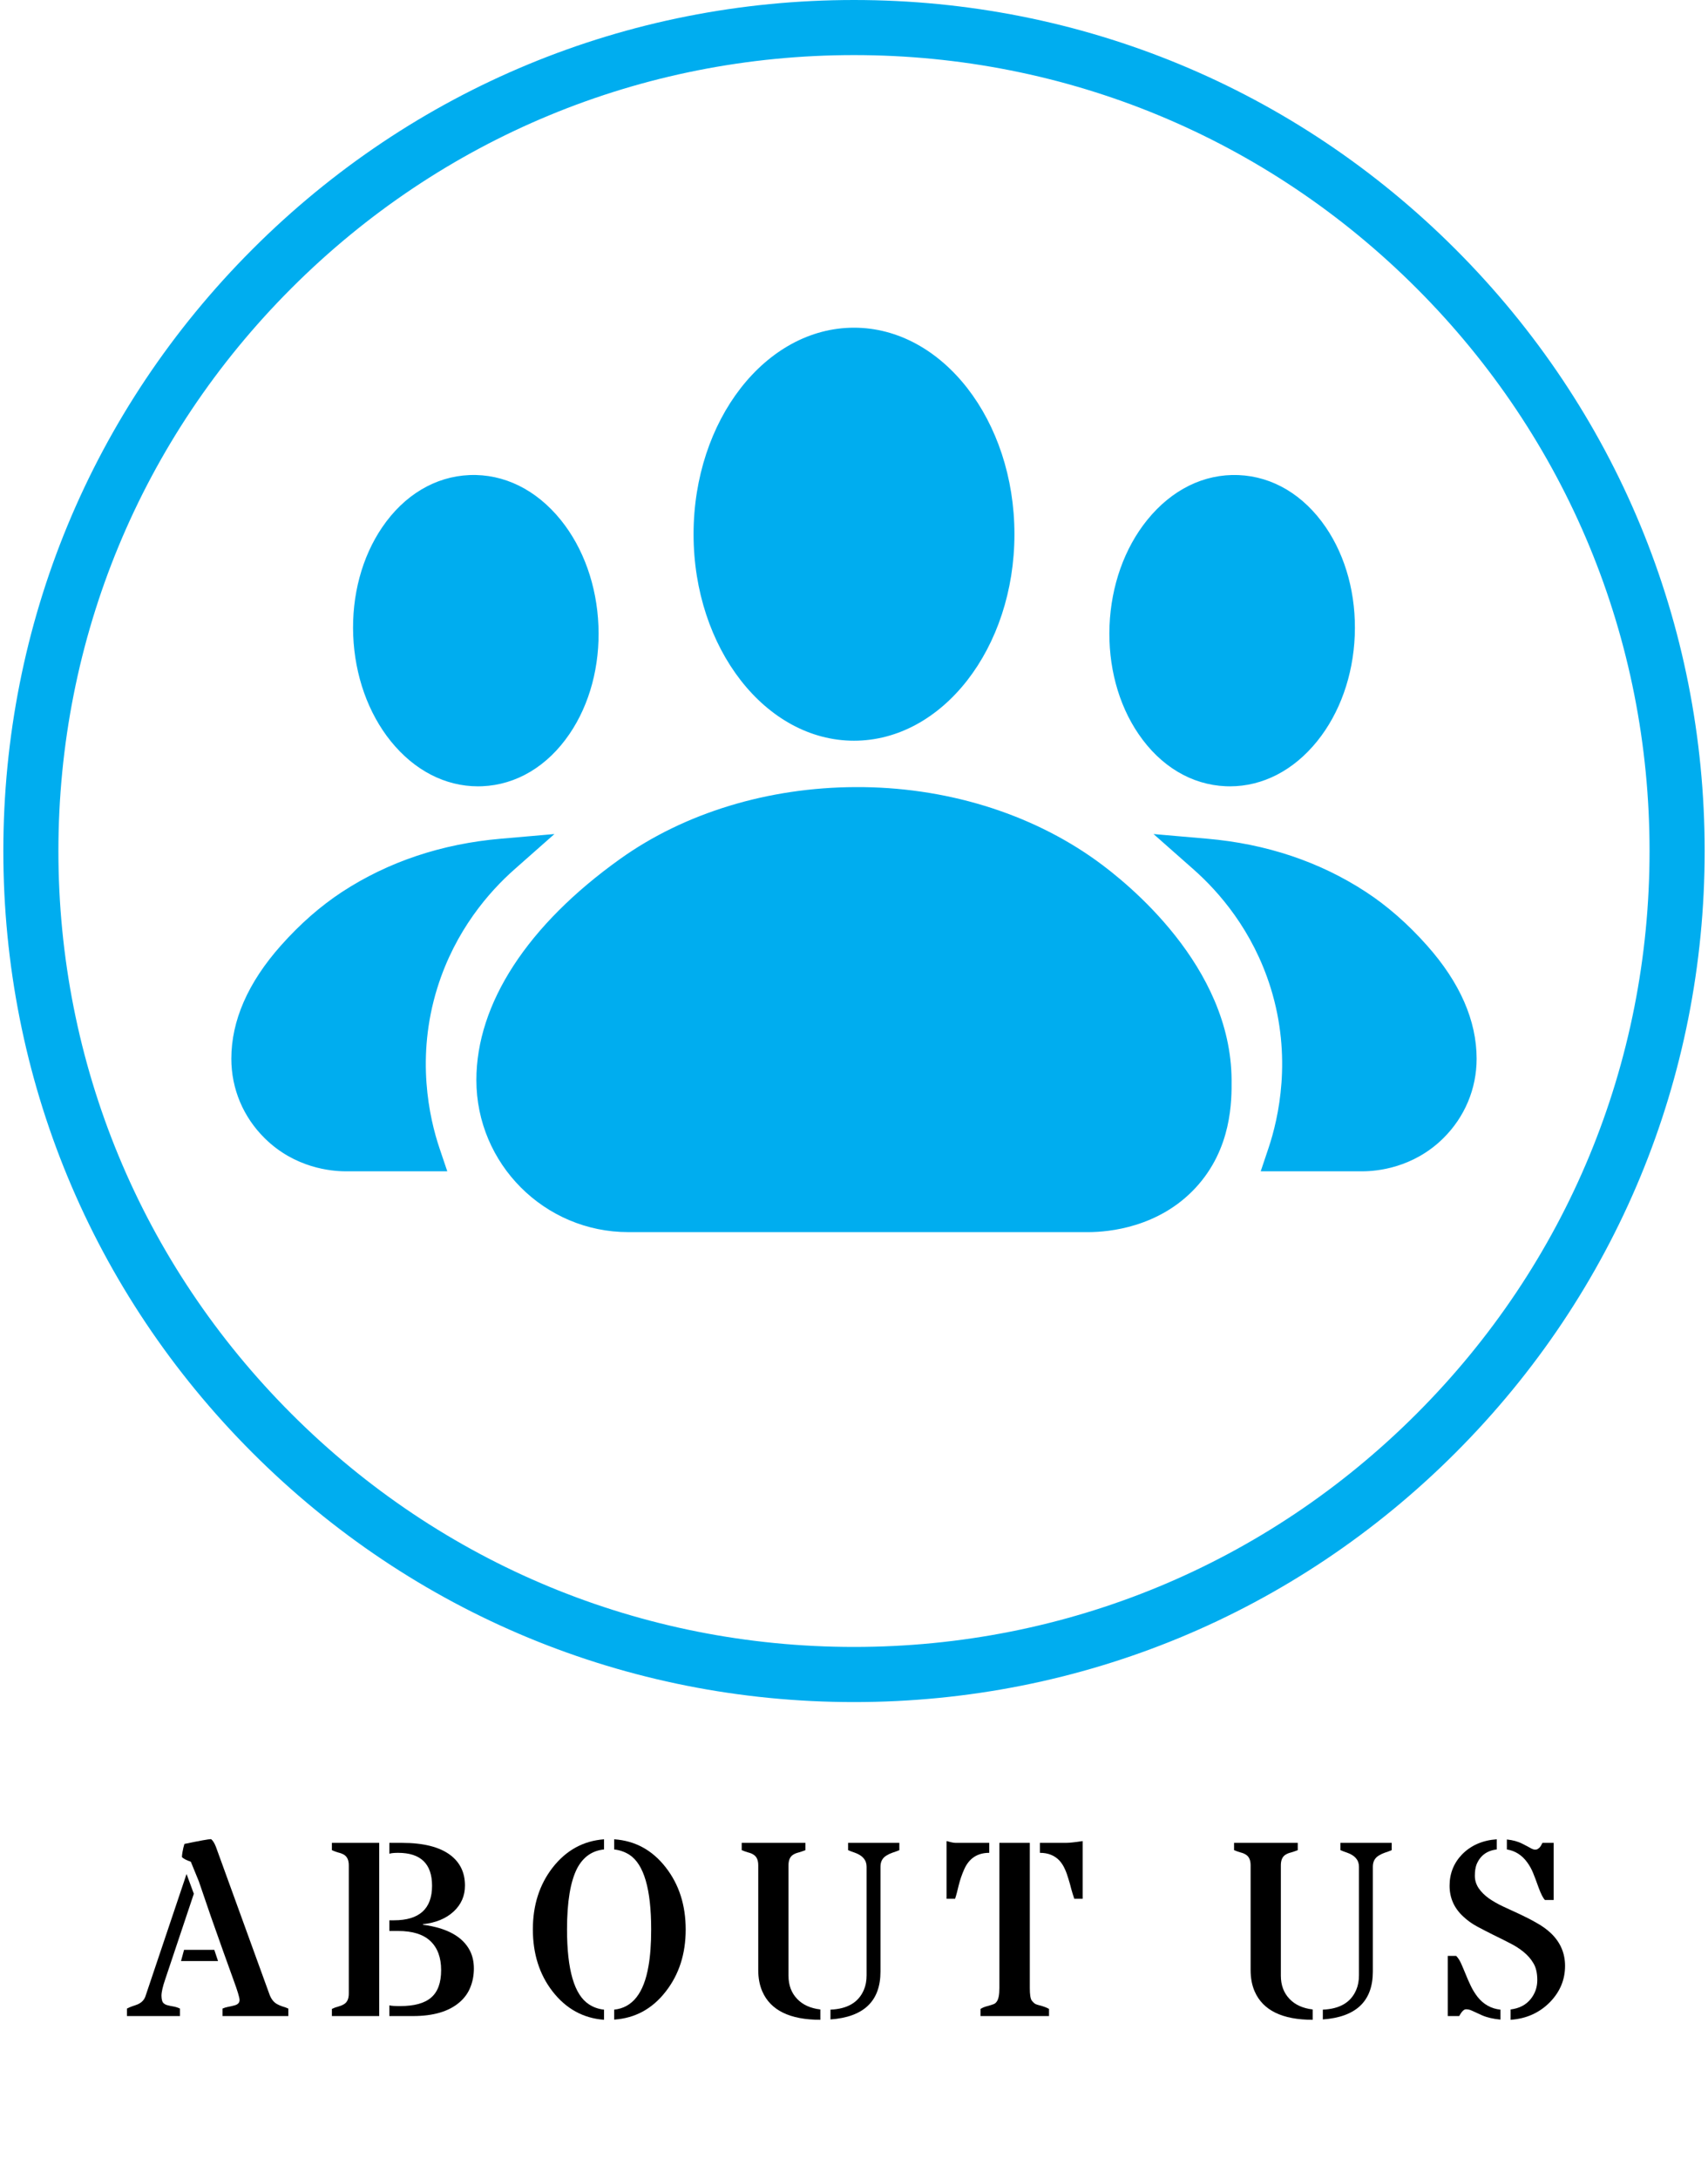 <svg xmlns="http://www.w3.org/2000/svg" xmlns:xlink="http://www.w3.org/1999/xlink" width="200" zoomAndPan="magnify" viewBox="0 0 150 191.25" height="255" preserveAspectRatio="xMidYMid meet" version="1.0"><defs><g/><clipPath id="c1b6a6bb7a"><path d="M 0.293 0 L 149.707 0 L 149.707 149.414 L 0.293 149.414 Z M 0.293 0 " clip-rule="nonzero"/></clipPath></defs><g clip-path="url(#c1b6a6bb7a)"><path fill="#00adef" d="M 75 149.414 C 55.043 149.414 36.285 141.641 22.172 127.531 C 8.062 113.422 0.293 94.66 0.293 74.707 C 0.293 54.75 8.062 35.992 22.172 21.879 C 36.285 7.77 55.043 0 75 0 C 94.953 0 113.715 7.77 127.824 21.879 C 141.934 35.992 149.707 54.75 149.707 74.707 C 149.707 94.66 141.934 113.422 127.824 127.531 C 113.715 141.641 94.953 149.414 75 149.414 Z M 75 4.836 C 56.336 4.836 38.789 12.105 25.594 25.301 C 12.398 38.496 5.129 56.043 5.129 74.707 C 5.129 93.367 12.398 110.914 25.594 124.109 C 38.789 137.309 56.336 144.574 75 144.574 C 93.66 144.574 111.207 137.309 124.402 124.109 C 137.602 110.914 144.867 93.367 144.867 74.707 C 144.867 56.043 137.602 38.496 124.402 25.301 C 111.207 12.105 93.66 4.836 75 4.836 Z M 75 65.023 C 67.23 65.023 60.91 56.891 60.91 46.895 C 60.91 36.898 67.23 28.766 75 28.766 C 82.77 28.766 89.09 36.898 89.09 46.895 C 89.09 56.891 82.77 65.023 75 65.023 Z M 41.977 69.027 C 39.098 69.027 36.391 67.629 34.32 65.066 C 32.336 62.605 31.164 59.312 31.02 55.793 C 30.879 52.273 31.785 48.898 33.566 46.285 C 35.5 43.449 38.227 41.824 41.238 41.703 C 44.254 41.582 47.102 42.984 49.258 45.656 C 51.242 48.117 52.414 51.41 52.555 54.926 C 52.699 58.445 51.793 61.824 50.012 64.434 C 48.078 67.27 45.352 68.898 42.336 69.02 C 42.219 69.023 42.098 69.027 41.977 69.027 Z M 108.02 69.027 C 107.902 69.027 107.781 69.023 107.66 69.02 C 104.645 68.898 101.922 67.27 99.988 64.434 C 98.203 61.824 97.301 58.445 97.441 54.926 C 97.582 51.41 98.754 48.117 100.742 45.656 C 102.898 42.984 105.734 41.586 108.758 41.703 C 111.773 41.824 114.496 43.449 116.434 46.285 C 118.215 48.898 119.117 52.273 118.977 55.793 C 118.836 59.312 117.664 62.605 115.676 65.066 C 113.609 67.629 110.898 69.027 108.02 69.027 Z M 99.859 55.023 L 99.863 55.023 Z M 95.613 108.16 L 55.18 108.16 C 47.82 108.16 41.836 102.172 41.836 94.812 C 41.836 88.102 46.324 81.203 54.48 75.387 C 60.125 71.359 67.457 69.125 75.129 69.094 C 82.938 69.055 90.453 71.352 96.273 75.535 C 99.047 77.527 108.102 84.809 108.16 94.797 C 108.172 96.602 108.199 100.824 104.988 104.281 C 101.758 107.758 97.363 108.152 95.625 108.16 C 95.621 108.16 95.617 108.16 95.613 108.16 Z M 39.281 102.82 L 30.34 102.82 C 29.094 102.82 25.902 102.539 23.254 99.926 C 21.359 98.059 20.316 95.578 20.316 92.938 C 20.316 89.594 21.781 86.25 24.672 83 C 26.352 81.109 28.164 79.523 30.051 78.289 C 34.102 75.645 38.793 74.074 43.992 73.625 L 48.691 73.215 L 45.176 76.32 C 42.957 78.281 39.98 81.676 38.41 86.711 C 36.504 92.82 37.707 98.148 38.594 100.785 Z M 119.656 102.82 L 110.719 102.82 L 111.402 100.785 C 112.289 98.148 113.492 92.82 111.59 86.711 C 110.02 81.676 107.043 78.281 104.82 76.32 L 101.305 73.215 L 106.008 73.625 C 111.207 74.074 115.895 75.645 119.945 78.289 C 121.836 79.523 123.645 81.109 125.324 83 C 128.215 86.25 129.68 89.594 129.68 92.938 C 129.68 95.578 128.637 98.059 126.746 99.926 C 124.094 102.539 120.906 102.82 119.656 102.82 Z M 119.656 102.82 " fill-opacity="1" fill-rule="nonzero"/></g><g fill="#000000" fill-opacity="1"><g transform="translate(11.539, 176.976)"><g><path d="M 7.609 -4.828 L 4.359 -4.828 L 4.625 -5.812 L 7.281 -5.812 Z M 5.484 -10.734 L 2.969 -3.219 C 2.75 -2.582 2.641 -2.102 2.641 -1.781 C 2.648 -1.469 2.703 -1.258 2.797 -1.156 C 2.891 -1.062 3.008 -0.992 3.156 -0.953 C 3.312 -0.91 3.484 -0.875 3.672 -0.844 C 3.867 -0.812 4.066 -0.75 4.266 -0.656 L 4.266 0 L -0.391 0 L -0.391 -0.656 C -0.234 -0.738 -0.078 -0.805 0.078 -0.859 C 0.242 -0.91 0.406 -0.969 0.562 -1.031 C 0.906 -1.188 1.129 -1.422 1.234 -1.734 L 4.844 -12.469 Z M 5.219 -13.547 C 4.832 -13.68 4.57 -13.816 4.438 -13.953 C 4.445 -14.109 4.461 -14.25 4.484 -14.375 C 4.516 -14.508 4.539 -14.641 4.562 -14.766 C 4.594 -14.898 4.625 -15.016 4.656 -15.109 C 6.008 -15.391 6.789 -15.531 7 -15.531 C 7.156 -15.406 7.297 -15.18 7.422 -14.859 L 12.125 -1.906 C 12.281 -1.477 12.516 -1.188 12.828 -1.031 C 12.961 -0.957 13.109 -0.895 13.266 -0.844 C 13.43 -0.801 13.602 -0.738 13.781 -0.656 L 13.781 0 L 8 0 L 8 -0.656 C 8.164 -0.727 8.336 -0.781 8.516 -0.812 C 8.691 -0.844 8.852 -0.879 9 -0.922 C 9.332 -0.992 9.5 -1.156 9.5 -1.406 C 9.5 -1.613 9.328 -2.188 8.984 -3.125 C 8.641 -4.07 8.336 -4.91 8.078 -5.641 C 7.336 -7.703 6.617 -9.766 5.922 -11.828 Z M 5.219 -13.547 "/></g></g></g><g fill="#000000" fill-opacity="1"><g transform="translate(28.241, 176.976)"><g><path d="M 6.719 -14.328 C 6.375 -14.328 6.117 -14.301 5.953 -14.25 L 5.953 -15.203 L 7.062 -15.203 C 8.938 -15.203 10.348 -14.848 11.297 -14.141 C 12.16 -13.492 12.594 -12.598 12.594 -11.453 C 12.594 -10.547 12.258 -9.785 11.594 -9.172 C 10.926 -8.555 10.031 -8.188 8.906 -8.062 L 8.906 -8.016 C 11.02 -7.734 12.395 -6.973 13.031 -5.734 C 13.258 -5.285 13.375 -4.766 13.375 -4.172 C 13.375 -3.578 13.27 -3.023 13.062 -2.516 C 12.863 -2.016 12.547 -1.578 12.109 -1.203 C 11.172 -0.398 9.812 0 8.031 0 L 5.953 0 L 5.953 -0.938 C 6.109 -0.895 6.426 -0.875 6.906 -0.875 C 8.145 -0.875 9.051 -1.125 9.625 -1.625 C 10.207 -2.125 10.5 -2.926 10.5 -4.031 C 10.5 -5.133 10.188 -5.984 9.562 -6.578 C 8.938 -7.172 7.988 -7.469 6.719 -7.469 L 5.953 -7.469 L 5.953 -8.406 L 6.359 -8.406 C 8.586 -8.406 9.703 -9.414 9.703 -11.438 C 9.703 -13.363 8.707 -14.328 6.719 -14.328 Z M 5.062 0 L 0.906 0 L 0.906 -0.625 C 1.094 -0.719 1.273 -0.785 1.453 -0.828 C 1.641 -0.879 1.805 -0.945 1.953 -1.031 C 2.242 -1.195 2.391 -1.508 2.391 -1.969 L 2.391 -13.234 C 2.391 -13.691 2.242 -14.004 1.953 -14.172 C 1.805 -14.254 1.641 -14.316 1.453 -14.359 C 1.273 -14.41 1.094 -14.477 0.906 -14.562 L 0.906 -15.203 L 5.062 -15.203 Z M 5.062 0 "/></g></g></g><g fill="#000000" fill-opacity="1"><g transform="translate(45.875, 176.976)"><g><path d="M 7.172 0.328 C 5.348 0.191 3.844 -0.633 2.656 -2.156 C 1.5 -3.645 0.922 -5.461 0.922 -7.609 C 0.922 -9.734 1.5 -11.539 2.656 -13.031 C 3.844 -14.551 5.348 -15.379 7.172 -15.516 L 7.172 -14.625 C 6.129 -14.52 5.344 -13.969 4.812 -12.969 C 4.219 -11.812 3.922 -10.023 3.922 -7.609 C 3.922 -4.055 4.562 -1.863 5.844 -1.031 C 6.238 -0.77 6.68 -0.613 7.172 -0.562 Z M 8.062 -0.562 C 9.664 -0.727 10.672 -2.004 11.078 -4.391 C 11.234 -5.266 11.312 -6.336 11.312 -7.609 C 11.312 -11.141 10.676 -13.32 9.406 -14.156 C 9 -14.414 8.551 -14.57 8.062 -14.625 L 8.062 -15.516 C 9.906 -15.391 11.414 -14.566 12.594 -13.047 C 13.758 -11.555 14.344 -9.738 14.344 -7.594 C 14.344 -5.457 13.758 -3.645 12.594 -2.156 C 11.414 -0.633 9.906 0.188 8.062 0.312 Z M 8.062 -0.562 "/></g></g></g><g fill="#000000" fill-opacity="1"><g transform="translate(64.45, 176.976)"><g><path d="M 8.484 -0.562 C 9.984 -0.625 10.961 -1.207 11.422 -2.312 C 11.578 -2.676 11.656 -3.098 11.656 -3.578 L 11.656 -13.109 C 11.656 -13.691 11.305 -14.102 10.609 -14.344 C 10.422 -14.406 10.227 -14.477 10.031 -14.562 L 10.031 -15.203 L 14.531 -15.203 L 14.531 -14.562 C 14.332 -14.477 14.133 -14.406 13.938 -14.344 C 13.75 -14.281 13.57 -14.195 13.406 -14.094 C 13.051 -13.883 12.875 -13.555 12.875 -13.109 L 12.875 -3.906 C 12.875 -1.312 11.41 0.086 8.484 0.297 Z M 7.594 0.328 C 4.926 0.328 3.227 -0.5 2.5 -2.156 C 2.258 -2.707 2.141 -3.336 2.141 -4.047 L 2.141 -13.234 C 2.141 -13.691 2 -14.004 1.719 -14.172 C 1.594 -14.254 1.441 -14.316 1.266 -14.359 C 1.086 -14.41 0.895 -14.477 0.688 -14.562 L 0.688 -15.203 L 6.281 -15.203 L 6.281 -14.562 C 6.062 -14.477 5.863 -14.41 5.688 -14.359 C 5.508 -14.316 5.352 -14.254 5.219 -14.172 C 4.938 -14.004 4.797 -13.691 4.797 -13.234 L 4.797 -3.547 C 4.797 -2.711 5.051 -2.031 5.562 -1.5 C 6.051 -0.988 6.727 -0.68 7.594 -0.578 Z M 7.594 0.328 "/></g></g></g><g fill="#000000" fill-opacity="1"><g transform="translate(82.768, 176.976)"><g><path d="M 7.672 -15.203 L 7.672 -2.453 C 7.672 -1.891 7.727 -1.523 7.844 -1.359 C 7.969 -1.203 8.082 -1.098 8.188 -1.047 C 8.289 -1.004 8.406 -0.969 8.531 -0.938 C 8.895 -0.844 9.172 -0.738 9.359 -0.625 L 9.359 0 L 3.344 0 L 3.344 -0.625 C 3.5 -0.727 3.703 -0.812 3.953 -0.875 C 4.211 -0.945 4.395 -1.004 4.5 -1.047 C 4.602 -1.086 4.691 -1.16 4.766 -1.266 C 4.922 -1.473 5 -1.867 5 -2.453 L 5 -15.203 Z M 10.844 -15.203 C 11.133 -15.203 11.625 -15.254 12.312 -15.359 L 12.312 -10.297 L 11.578 -10.297 C 11.484 -10.566 11.395 -10.852 11.312 -11.156 C 11.238 -11.457 11.156 -11.754 11.062 -12.047 C 10.977 -12.348 10.875 -12.633 10.75 -12.906 C 10.625 -13.188 10.469 -13.43 10.281 -13.641 C 9.852 -14.098 9.281 -14.328 8.562 -14.328 L 8.562 -15.203 Z M 0.391 -15.359 C 0.734 -15.254 0.992 -15.203 1.172 -15.203 L 4.109 -15.203 L 4.109 -14.328 C 3.078 -14.328 2.348 -13.852 1.922 -12.906 C 1.711 -12.445 1.547 -11.961 1.422 -11.453 C 1.305 -10.953 1.203 -10.566 1.109 -10.297 L 0.359 -10.297 L 0.359 -15.344 Z M 0.391 -15.359 "/></g></g></g><g fill="#000000" fill-opacity="1"><g transform="translate(98.754, 176.976)"><g/></g></g><g fill="#000000" fill-opacity="1"><g transform="translate(107.69, 176.976)"><g><path d="M 8.484 -0.562 C 9.984 -0.625 10.961 -1.207 11.422 -2.312 C 11.578 -2.676 11.656 -3.098 11.656 -3.578 L 11.656 -13.109 C 11.656 -13.691 11.305 -14.102 10.609 -14.344 C 10.422 -14.406 10.227 -14.477 10.031 -14.562 L 10.031 -15.203 L 14.531 -15.203 L 14.531 -14.562 C 14.332 -14.477 14.133 -14.406 13.938 -14.344 C 13.75 -14.281 13.57 -14.195 13.406 -14.094 C 13.051 -13.883 12.875 -13.555 12.875 -13.109 L 12.875 -3.906 C 12.875 -1.312 11.41 0.086 8.484 0.297 Z M 7.594 0.328 C 4.926 0.328 3.227 -0.5 2.5 -2.156 C 2.258 -2.707 2.141 -3.336 2.141 -4.047 L 2.141 -13.234 C 2.141 -13.691 2 -14.004 1.719 -14.172 C 1.594 -14.254 1.441 -14.316 1.266 -14.359 C 1.086 -14.41 0.895 -14.477 0.688 -14.562 L 0.688 -15.203 L 6.281 -15.203 L 6.281 -14.562 C 6.062 -14.477 5.863 -14.41 5.688 -14.359 C 5.508 -14.316 5.352 -14.254 5.219 -14.172 C 4.938 -14.004 4.797 -13.691 4.797 -13.234 L 4.797 -3.547 C 4.797 -2.711 5.051 -2.031 5.562 -1.5 C 6.051 -0.988 6.727 -0.68 7.594 -0.578 Z M 7.594 0.328 "/></g></g></g><g fill="#000000" fill-opacity="1"><g transform="translate(126.008, 176.976)"><g><path d="M 6.328 -15.5 C 6.859 -15.445 7.312 -15.32 7.688 -15.125 C 8.062 -14.938 8.316 -14.801 8.453 -14.719 C 8.598 -14.645 8.719 -14.609 8.812 -14.609 C 8.906 -14.609 8.984 -14.629 9.047 -14.672 C 9.109 -14.711 9.164 -14.758 9.219 -14.812 C 9.27 -14.875 9.312 -14.938 9.344 -15 C 9.383 -15.07 9.422 -15.141 9.453 -15.203 L 10.438 -15.203 L 10.438 -10.188 L 9.672 -10.188 C 9.516 -10.344 9.332 -10.695 9.125 -11.25 C 8.926 -11.812 8.758 -12.254 8.625 -12.578 C 8.488 -12.91 8.316 -13.219 8.109 -13.5 C 7.648 -14.133 7.055 -14.508 6.328 -14.625 Z M 4.156 -0.062 C 3.738 -0.25 3.441 -0.383 3.266 -0.469 C 3.098 -0.551 2.922 -0.594 2.734 -0.594 C 2.555 -0.594 2.359 -0.395 2.141 0 L 1.141 0 L 1.141 -5.281 L 1.875 -5.281 C 2.039 -5.113 2.188 -4.891 2.312 -4.609 C 2.438 -4.328 2.566 -4.02 2.703 -3.688 C 2.836 -3.352 2.988 -3.008 3.156 -2.656 C 3.32 -2.312 3.52 -1.988 3.75 -1.688 C 4.281 -1.02 4.953 -0.645 5.766 -0.562 L 5.766 0.312 C 5.117 0.25 4.582 0.125 4.156 -0.062 Z M 6.656 -0.578 C 7.426 -0.672 8.02 -0.984 8.438 -1.516 C 8.812 -1.992 9 -2.539 9 -3.156 C 9 -3.781 8.883 -4.273 8.656 -4.641 C 8.438 -5.016 8.145 -5.348 7.781 -5.641 C 7.426 -5.93 7.016 -6.191 6.547 -6.422 C 6.086 -6.66 5.617 -6.895 5.141 -7.125 C 4.66 -7.363 4.188 -7.609 3.719 -7.859 C 3.258 -8.109 2.852 -8.398 2.5 -8.734 C 1.695 -9.473 1.297 -10.375 1.297 -11.438 C 1.297 -12.508 1.66 -13.426 2.391 -14.188 C 3.18 -14.988 4.195 -15.43 5.438 -15.516 L 5.438 -14.625 C 4.562 -14.52 3.969 -14.07 3.656 -13.281 C 3.562 -13.02 3.516 -12.695 3.516 -12.312 C 3.516 -11.926 3.625 -11.566 3.844 -11.234 C 4.07 -10.898 4.375 -10.598 4.75 -10.328 C 5.125 -10.066 5.547 -9.828 6.016 -9.609 C 6.492 -9.391 6.977 -9.164 7.469 -8.938 C 7.969 -8.707 8.453 -8.457 8.922 -8.188 C 9.398 -7.926 9.82 -7.625 10.188 -7.281 C 11.02 -6.488 11.438 -5.531 11.438 -4.406 C 11.438 -3.195 11 -2.141 10.125 -1.234 C 9.195 -0.285 8.039 0.234 6.656 0.328 Z M 6.656 -0.578 "/></g></g></g></svg>